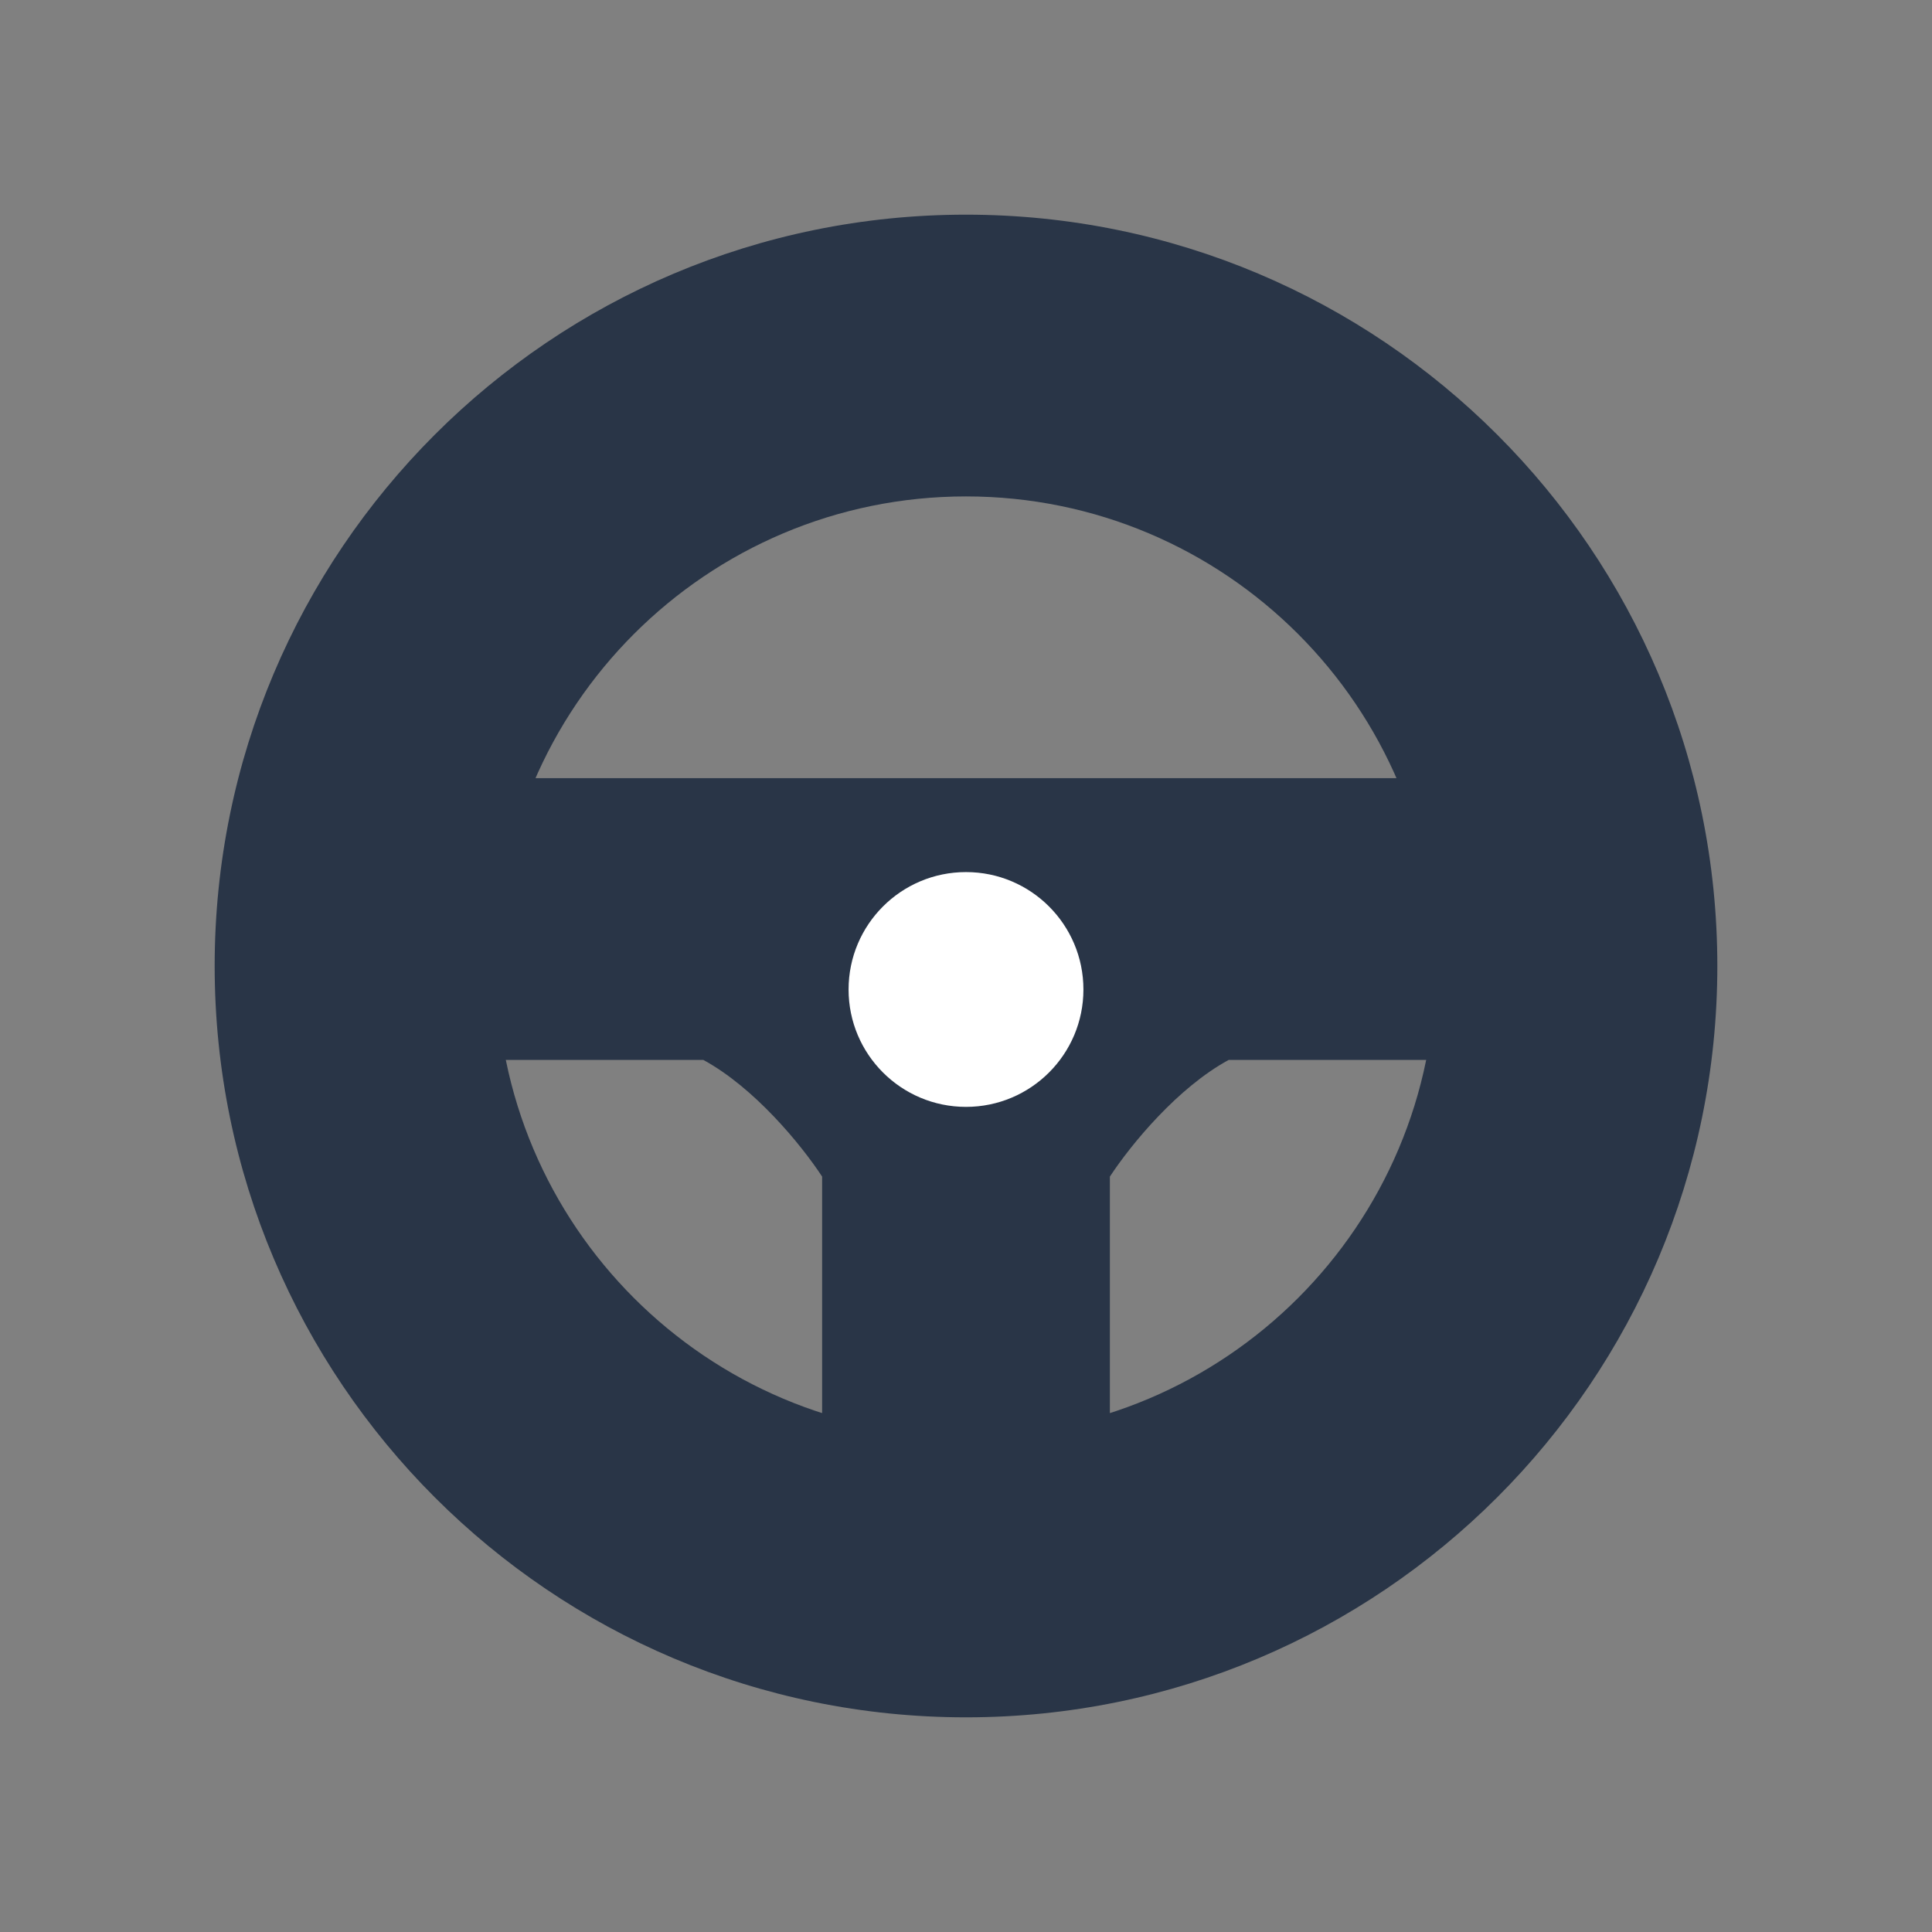 <svg width="36" height="36" viewBox="0 0 36 36" fill="none" xmlns="http://www.w3.org/2000/svg">
<rect x="0" y="0" width="36" height="36" fill="#808080" stroke="none"/>
<path fill-rule="evenodd" clip-rule="evenodd" d="M18 26.75C22.832 26.75 26.75 22.832 26.75 18C26.75 13.168 22.832 9.25 18 9.25C13.168 9.25 9.25 13.168 9.25 18C9.25 22.832 13.168 26.75 18 26.75ZM18 32C25.732 32 32 25.732 32 18C32 10.268 25.732 4 18 4C10.268 4 4 10.268 4 18C4 25.732 10.268 32 18 32Z" fill="#293547"/>
<path fill-rule="evenodd" clip-rule="evenodd" d="M29.375 14.5H6.625V19.75H13.105C14.053 20.265 14.92 21.317 15.319 21.924L15.319 29.861H20.681L20.681 21.924C21.08 21.317 21.947 20.265 22.895 19.75H29.375V14.5Z" fill="#293547"/>
<path d="M20.188 18.438C20.188 19.646 19.208 20.625 18 20.625C16.792 20.625 15.812 19.646 15.812 18.438C15.812 17.229 16.792 16.25 18 16.25C19.208 16.25 20.188 17.229 20.188 18.438Z" fill="white"/>
</svg>
